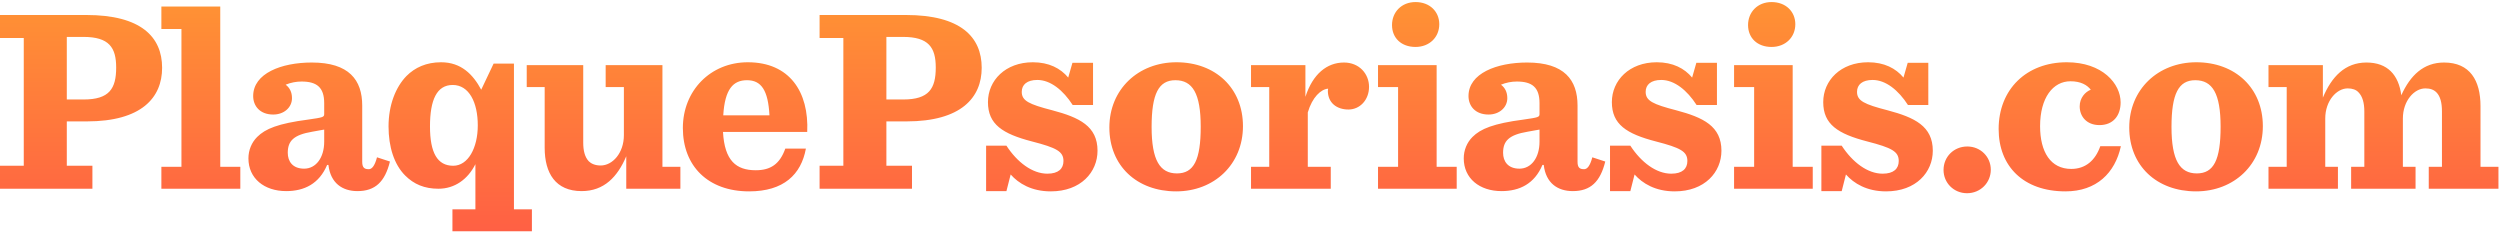 <?xml version="1.0" encoding="UTF-8"?>
<svg width="500px" height="47px" viewBox="0 0 500 47" version="1.1" xmlns="http://www.w3.org/2000/svg" xmlns:xlink="http://www.w3.org/1999/xlink">
    <!-- Generator: Sketch 49.2 (51160) - http://www.bohemiancoding.com/sketch -->
    <title>masthead</title>
    <desc>Created with Sketch.</desc>
    <defs>
        <linearGradient x1="50%" y1="0%" x2="50%" y2="100%" id="linearGradient-1">
            <stop stop-color="#FF9234" offset="0%"></stop>
            <stop stop-color="#FF6044" offset="100%"></stop>
        </linearGradient>
    </defs>
    <g id="Page-1" stroke="none" stroke-width="1" fill="none" fill-rule="evenodd">
        <g id="plaquepsoriasis.com" transform="translate(-56, -138)" fill="url(#linearGradient-1)">
            <g id="masthead" transform="translate(56, 138.412)">
                <path d="M0,37.334 L18.482,37.334 L18.482,32.739 L13.36,32.739 L13.36,23.868 L17.373,23.868 C28.304,23.868 32.423,19.116 32.423,13.149 C32.423,6.97 28.198,2.587 17.267,2.587 L0,2.587 L0,7.182 L4.752,7.182 L4.752,32.739 L0,32.739 L0,37.334 Z M13.36,19.485 L13.36,6.97 L16.687,6.97 C21.809,6.97 23.234,9.083 23.234,13.096 C23.234,17.32 21.861,19.485 16.739,19.485 L13.36,19.485 Z M32.275,37.334 L48.064,37.334 L48.064,32.951 L44.051,32.951 L44.051,0.898 L32.275,0.898 L32.275,5.386 L36.289,5.386 L36.289,32.951 L32.275,32.951 L32.275,37.334 Z M57.236,37.809 C60.879,37.809 63.837,36.33 65.421,32.581 L65.685,32.581 C66.107,36.225 68.483,37.809 71.493,37.809 C75.031,37.809 76.985,35.961 77.988,31.895 L75.401,31.05 C74.926,32.845 74.345,33.426 73.764,33.426 C72.919,33.426 72.444,33.162 72.444,31.947 L72.444,20.7 C72.444,15.578 69.804,12.092 62.358,12.092 C56.285,12.092 50.635,14.257 50.635,18.799 C50.635,20.753 51.955,22.495 54.648,22.495 C56.813,22.495 58.398,21.069 58.398,19.221 C58.398,18.007 57.922,17.109 57.13,16.528 C58.134,16.106 59.242,15.894 60.299,15.894 C63.361,15.894 64.84,17.056 64.84,20.225 L64.84,22.39 C64.84,23.023 64.576,23.076 61.671,23.498 C55.599,24.291 53.064,25.347 51.427,26.984 C50.318,28.093 49.685,29.624 49.685,31.261 C49.685,35.274 52.853,37.809 57.236,37.809 L57.236,37.809 Z M60.827,33.32 C58.503,33.32 57.553,31.842 57.553,30.152 C57.553,27.776 58.714,26.561 62.464,25.928 C63.784,25.663 64.365,25.611 64.84,25.505 L64.84,27.934 C64.84,31.102 63.203,33.32 60.827,33.32 L60.827,33.32 Z M90.54,16.581 C93.813,16.581 95.556,20.066 95.556,24.66 C95.556,29.201 93.602,32.739 90.645,32.739 C87.477,32.739 85.998,30.152 85.998,24.871 C85.998,19.538 87.371,16.581 90.54,16.581 L90.54,16.581 Z M95.081,32.423 L95.081,41.452 L90.487,41.452 L90.487,45.835 L106.381,45.835 L106.381,41.452 L102.79,41.452 L102.79,12.304 L98.724,12.304 L96.242,17.531 C94.606,14.469 92.229,12.04 88.216,12.04 C85.259,12.04 82.988,13.096 81.299,14.786 C79.134,17.003 77.708,20.594 77.708,24.871 C77.708,28.937 78.817,32.475 81.035,34.693 C82.777,36.436 84.889,37.334 87.688,37.334 C90.909,37.334 93.549,35.485 95.081,32.423 L95.081,32.423 Z M116.328,37.809 C120.817,37.809 123.51,34.957 125.252,30.838 L125.252,37.334 L136.077,37.334 L136.077,32.951 L132.487,32.951 L132.487,12.621 L121.133,12.621 L121.133,17.003 L124.777,17.003 L124.777,26.614 C124.777,30.205 122.506,32.687 120.13,32.687 C119.021,32.687 118.229,32.317 117.754,31.842 C116.962,30.997 116.645,29.73 116.645,28.093 L116.645,12.621 L105.345,12.621 L105.345,17.003 L108.935,17.003 L108.935,29.149 C108.935,34.218 111.1,37.809 116.328,37.809 L116.328,37.809 Z M161.444,25.98 C161.813,17.954 157.906,12.04 149.562,12.04 C142.117,12.04 136.572,17.69 136.572,25.188 C136.572,32.792 141.589,37.862 149.826,37.862 C156.744,37.862 160.229,34.482 161.18,29.307 L157.061,29.307 C155.952,32.423 154.104,33.637 151.147,33.637 C147.239,33.637 144.916,31.736 144.599,25.98 L161.444,25.98 Z M149.404,15.63 C152.255,15.63 153.628,17.637 153.892,22.654 L144.651,22.654 C144.968,17.373 146.658,15.63 149.404,15.63 L149.404,15.63 Z M163.917,37.334 L182.399,37.334 L182.399,32.739 L177.277,32.739 L177.277,23.868 L181.29,23.868 C192.221,23.868 196.34,19.116 196.34,13.149 C196.34,6.97 192.115,2.587 181.185,2.587 L163.917,2.587 L163.917,7.182 L168.67,7.182 L168.67,32.739 L163.917,32.739 L163.917,37.334 Z M177.277,19.485 L177.277,6.97 L180.604,6.97 C185.726,6.97 187.152,9.083 187.152,13.096 C187.152,17.32 185.779,19.485 180.657,19.485 L177.277,19.485 Z M197.221,37.809 L201.287,37.809 L202.132,34.482 C203.716,36.277 206.303,37.862 210.158,37.862 C216.178,37.862 219.505,34.007 219.505,29.73 C219.505,24.819 215.861,23.076 210.475,21.65 C205.775,20.436 204.35,19.749 204.35,17.954 C204.35,16.528 205.406,15.578 207.465,15.578 C210.105,15.578 212.64,17.637 214.541,20.594 L218.607,20.594 L218.607,12.145 L214.488,12.145 L213.643,15.102 C212.112,13.254 209.789,12.04 206.567,12.04 C201.076,12.04 197.591,15.683 197.591,20.013 C197.591,24.449 200.495,26.35 206.409,27.881 C211.32,29.149 212.693,29.888 212.693,31.789 C212.693,33.32 211.69,34.324 209.472,34.324 C206.462,34.324 203.452,32.053 201.287,28.726 L197.221,28.726 L197.221,37.809 Z M235.233,37.862 C242.837,37.862 248.592,32.475 248.592,24.819 C248.592,17.215 243.101,12.04 235.285,12.04 C227.629,12.04 221.873,17.479 221.873,25.083 C221.873,32.739 227.365,37.862 235.233,37.862 L235.233,37.862 Z M235.391,34.271 C232.011,34.271 230.322,31.683 230.322,24.977 C230.322,18.324 231.747,15.63 235.074,15.63 C238.506,15.63 240.143,18.271 240.143,24.924 C240.143,31.578 238.771,34.271 235.391,34.271 L235.391,34.271 Z M250.204,37.334 L266.152,37.334 L266.152,32.951 L261.558,32.951 L261.558,22.073 C262.455,19.01 264.198,17.426 265.624,17.32 C265.624,17.479 265.571,17.637 265.571,17.743 C265.571,20.172 267.366,21.492 269.69,21.492 C271.96,21.492 273.808,19.591 273.808,16.951 C273.808,14.363 271.855,12.092 268.792,12.092 C265.412,12.092 262.561,14.363 261.082,18.957 L261.082,12.621 L250.204,12.621 L250.204,17.003 L253.848,17.003 L253.848,32.951 L250.204,32.951 L250.204,37.334 Z M283.102,8.977 C285.901,8.977 287.855,7.023 287.855,4.436 C287.855,1.901 285.954,0 283.102,0 C280.304,0 278.403,2.007 278.403,4.594 C278.403,7.182 280.251,8.977 283.102,8.977 L283.102,8.977 Z M275.604,37.334 L291.34,37.334 L291.34,32.951 L287.327,32.951 L287.327,12.621 L275.604,12.621 L275.604,17.003 L279.617,17.003 L279.617,32.951 L275.604,32.951 L275.604,37.334 Z M300.3,37.809 C303.944,37.809 306.901,36.33 308.485,32.581 L308.749,32.581 C309.172,36.225 311.548,37.809 314.558,37.809 C318.096,37.809 320.049,35.961 321.053,31.895 L318.465,31.05 C317.99,32.845 317.409,33.426 316.828,33.426 C315.983,33.426 315.508,33.162 315.508,31.947 L315.508,20.7 C315.508,15.578 312.868,12.092 305.422,12.092 C299.35,12.092 293.7,14.257 293.7,18.799 C293.7,20.753 295.02,22.495 297.713,22.495 C299.878,22.495 301.462,21.069 301.462,19.221 C301.462,18.007 300.987,17.109 300.195,16.528 C301.198,16.106 302.307,15.894 303.363,15.894 C306.426,15.894 307.904,17.056 307.904,20.225 L307.904,22.39 C307.904,23.023 307.64,23.076 304.736,23.498 C298.663,24.291 296.129,25.347 294.492,26.984 C293.383,28.093 292.749,29.624 292.749,31.261 C292.749,35.274 295.917,37.809 300.3,37.809 L300.3,37.809 Z M303.891,33.32 C301.568,33.32 300.617,31.842 300.617,30.152 C300.617,27.776 301.779,26.561 305.528,25.928 C306.848,25.663 307.429,25.611 307.904,25.505 L307.904,27.934 C307.904,31.102 306.267,33.32 303.891,33.32 L303.891,33.32 Z M322.003,37.809 L326.069,37.809 L326.914,34.482 C328.498,36.277 331.086,37.862 334.941,37.862 C340.96,37.862 344.287,34.007 344.287,29.73 C344.287,24.819 340.644,23.076 335.257,21.65 C330.558,20.436 329.132,19.749 329.132,17.954 C329.132,16.528 330.188,15.578 332.248,15.578 C334.888,15.578 337.423,17.637 339.323,20.594 L343.39,20.594 L343.39,12.145 L339.271,12.145 L338.426,15.102 C336.894,13.254 334.571,12.04 331.35,12.04 C325.858,12.04 322.373,15.683 322.373,20.013 C322.373,24.449 325.277,26.35 331.191,27.881 C336.102,29.149 337.475,29.888 337.475,31.789 C337.475,33.32 336.472,34.324 334.254,34.324 C331.244,34.324 328.234,32.053 326.069,28.726 L322.003,28.726 L322.003,37.809 Z M354.312,8.977 C357.111,8.977 359.064,7.023 359.064,4.436 C359.064,1.901 357.163,0 354.312,0 C351.513,0 349.612,2.007 349.612,4.594 C349.612,7.182 351.46,8.977 354.312,8.977 L354.312,8.977 Z M346.814,37.334 L362.55,37.334 L362.55,32.951 L358.536,32.951 L358.536,12.621 L346.814,12.621 L346.814,17.003 L350.827,17.003 L350.827,32.951 L346.814,32.951 L346.814,37.334 Z M364.276,37.809 L368.342,37.809 L369.187,34.482 C370.771,36.277 373.358,37.862 377.213,37.862 C383.233,37.862 386.56,34.007 386.56,29.73 C386.56,24.819 382.916,23.076 377.53,21.65 C372.83,20.436 371.404,19.749 371.404,17.954 C371.404,16.528 372.46,15.578 374.52,15.578 C377.16,15.578 379.695,17.637 381.596,20.594 L385.662,20.594 L385.662,12.145 L381.543,12.145 L380.698,15.102 C379.167,13.254 376.843,12.04 373.622,12.04 C368.13,12.04 364.645,15.683 364.645,20.013 C364.645,24.449 367.55,26.35 373.464,27.881 C378.375,29.149 379.748,29.888 379.748,31.789 C379.748,33.32 378.744,34.324 376.526,34.324 C373.517,34.324 370.507,32.053 368.342,28.726 L364.276,28.726 L364.276,37.809 Z M393.408,38.231 C396.101,38.231 398.16,36.119 398.16,33.532 C398.16,30.944 396.101,28.885 393.46,28.885 C390.767,28.885 388.708,30.944 388.708,33.584 C388.708,36.172 390.767,38.231 393.408,38.231 L393.408,38.231 Z M413.087,37.862 C419.319,37.862 423.015,34.165 424.177,28.832 L420.058,28.832 C419.054,31.683 417.101,33.373 414.249,33.373 C410.13,33.373 408.018,29.994 408.018,24.819 C408.018,19.116 410.606,15.842 414.091,15.842 C416.15,15.842 417.418,16.581 418.157,17.531 C417.048,17.954 415.939,19.168 415.939,20.858 C415.939,22.865 417.312,24.607 419.899,24.607 C422.645,24.607 424.124,22.706 424.124,20.066 C424.124,16.317 420.48,12.04 413.351,12.04 C405.325,12.04 399.728,17.426 399.728,25.399 C399.728,32.845 404.691,37.862 413.087,37.862 L413.087,37.862 Z M439.21,37.862 C446.814,37.862 452.569,32.475 452.569,24.819 C452.569,17.215 447.078,12.04 439.262,12.04 C431.606,12.04 425.85,17.479 425.85,25.083 C425.85,32.739 431.342,37.862 439.21,37.862 L439.21,37.862 Z M439.368,34.271 C435.988,34.271 434.299,31.683 434.299,24.977 C434.299,18.324 435.724,15.63 439.051,15.63 C442.484,15.63 444.12,18.271 444.12,24.924 C444.12,31.578 442.748,34.271 439.368,34.271 L439.368,34.271 Z M480.259,18.64 C479.731,14.574 477.513,12.092 473.289,12.092 C469.011,12.092 466.318,14.944 464.576,19.116 L464.576,12.621 L453.698,12.621 L453.698,17.003 L457.341,17.003 L457.341,32.951 L453.698,32.951 L453.698,37.334 L467.586,37.334 L467.586,32.951 L465.051,32.951 L465.051,23.287 C465.051,19.749 467.322,17.267 469.54,17.267 C470.49,17.267 471.229,17.531 471.705,18.059 C472.497,18.852 472.866,20.172 472.866,21.861 L472.866,32.951 L470.226,32.951 L470.226,37.334 L483.111,37.334 L483.111,32.951 L480.576,32.951 L480.576,23.287 C480.576,19.749 482.847,17.267 485.064,17.267 C486.068,17.267 486.754,17.531 487.282,18.059 C488.074,18.852 488.391,20.172 488.391,21.861 L488.391,32.951 L485.751,32.951 L485.751,37.334 L499.691,37.334 L499.691,32.951 L496.101,32.951 L496.101,20.805 C496.101,15.683 493.988,12.092 488.814,12.092 C484.695,12.092 482.054,14.68 480.259,18.64 L480.259,18.64 Z"></path>
            </g>
        </g>
    </g>
</svg>